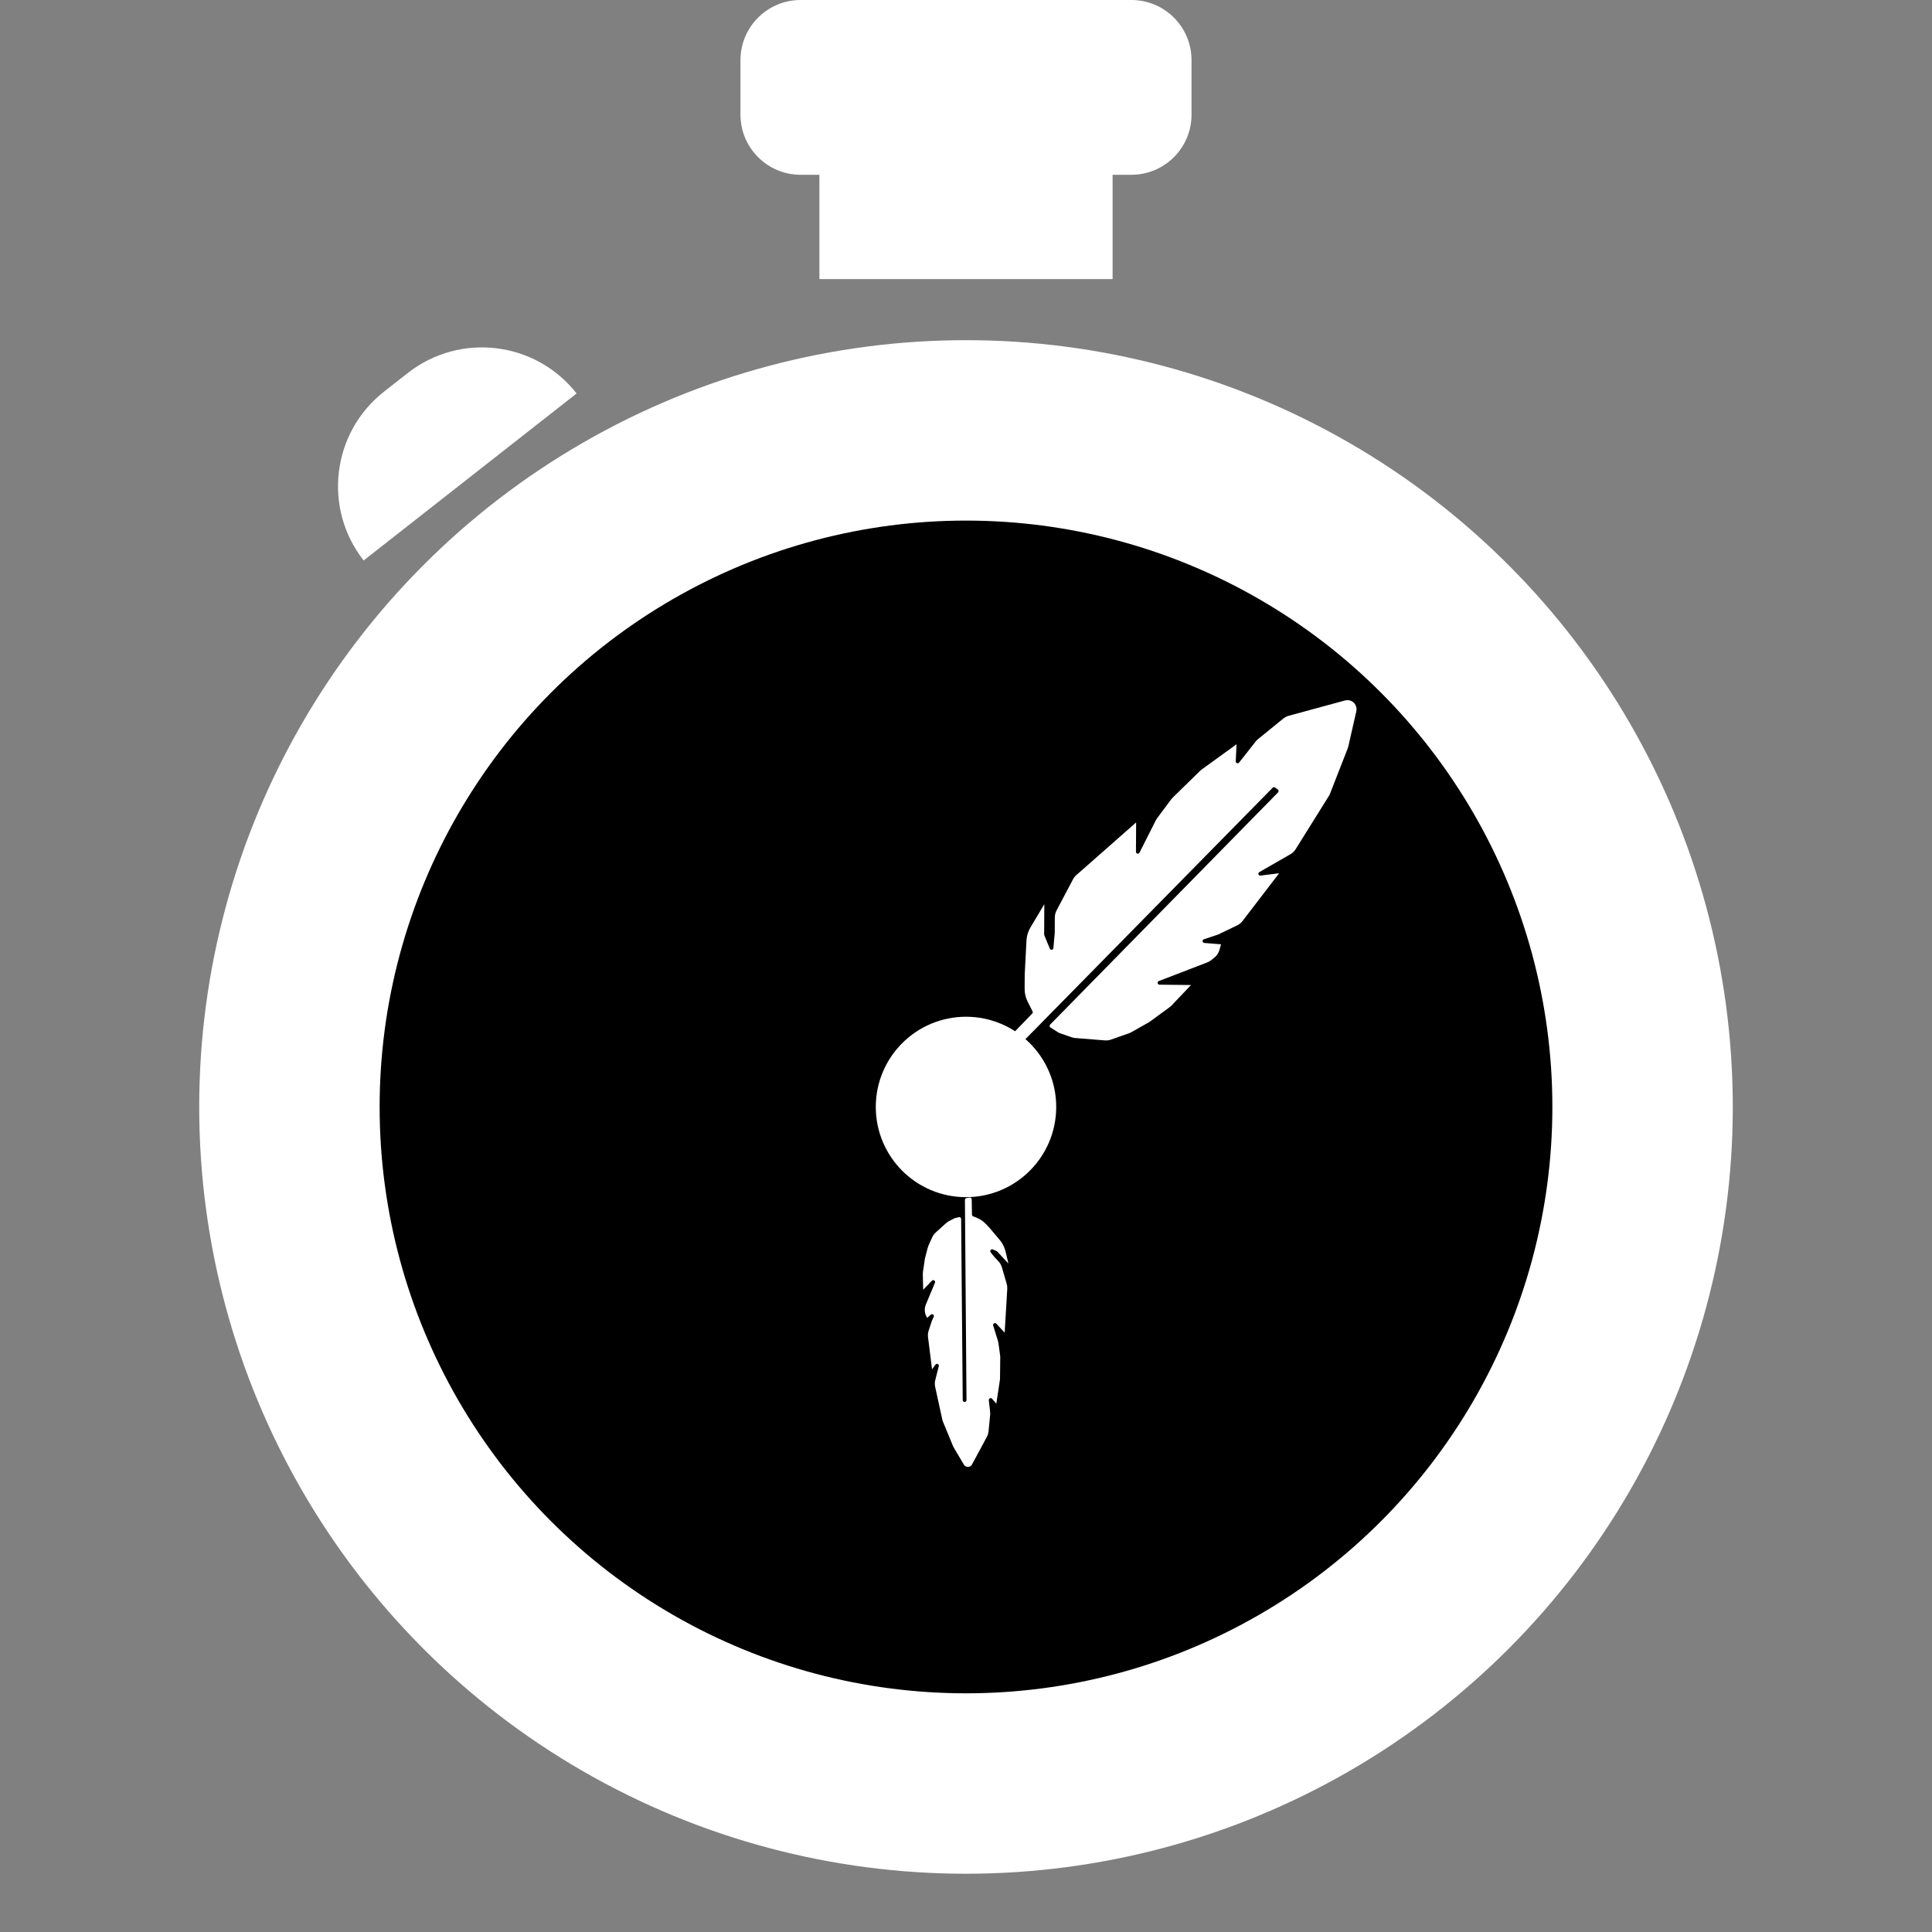 <svg width="1028" height="1028" viewBox="0 0 1028 1028" fill="none" xmlns="http://www.w3.org/2000/svg">
<rect x="0" y="0" width="1028" height="1028" fill="#808080" stroke="none"/>
<circle cx="514" cy="589" r="360" fill="black" stroke="white" stroke-width="96"/>
<path d="M216.954 198.492C244.768 176.681 284.997 181.548 306.808 209.363V209.363L193.492 298.219V298.219C171.681 270.404 176.548 230.175 204.363 208.365L216.954 198.492Z" fill="white"/>
<path fill-rule="evenodd" clip-rule="evenodd" d="M426 0C408.327 0 394 14.327 394 32V61C394 78.673 408.327 93 426 93H436V148.5H592V93H602C619.673 93 634 78.673 634 61V32C634 14.327 619.673 0 602 0H426Z" fill="white"/>
<path d="M549.243 539.298C549.538 538.992 549.608 538.533 549.417 538.153L546.805 532.975C545.737 530.856 545.186 528.514 545.199 526.141L545.24 518.535L546.187 500.407C546.314 497.969 547.035 495.599 548.286 493.503L555.674 481.122L555.588 497.236C555.587 497.368 555.613 497.498 555.663 497.621L558.577 504.722C558.975 505.69 560.405 505.474 560.498 504.431L561.221 496.359L561.265 488.122C561.272 486.834 561.59 485.567 562.192 484.428L570.929 467.889C571.382 467.032 571.988 466.263 572.716 465.622L604.518 437.616L604.434 453.23C604.429 454.287 605.853 454.629 606.328 453.684L609.583 447.204L614.96 436.551C615.168 436.139 615.411 435.746 615.687 435.376L623.144 425.367C623.394 425.031 623.669 424.716 623.968 424.424L638.53 410.194C638.81 409.921 639.11 409.668 639.427 409.438L657.957 396.011L657.527 405.086C657.481 406.058 658.71 406.517 659.312 405.752L668.164 394.513C668.53 394.049 668.945 393.628 669.403 393.255L682.818 382.352C683.684 381.648 684.688 381.133 685.766 380.84L715.701 372.705C716.823 372.4 718.016 372.509 719.064 373.012V373.012C721.099 373.99 722.188 376.245 721.687 378.447L717.435 397.141C717.347 397.529 717.23 397.909 717.086 398.279L707.716 422.25C707.536 422.71 707.314 423.153 707.052 423.573L689.411 451.837C688.714 452.954 687.752 453.882 686.61 454.538L670.081 464.034C669.134 464.578 669.62 466.029 670.704 465.893L680.614 464.648L661.163 490.037C660.4 491.033 659.413 491.835 658.283 492.379L648.203 497.234L640.547 499.792C639.515 500.137 639.699 501.65 640.784 501.737L649.71 502.455L648.845 505.488C648.39 507.083 647.45 508.498 646.156 509.535L644.491 510.87C643.848 511.386 643.129 511.799 642.36 512.095L616.606 522.006C615.577 522.402 615.852 523.927 616.954 523.939L633.732 524.122L623.42 534.973C623.091 535.32 622.731 535.636 622.345 535.918L611.624 543.765L601.974 549.223C601.564 549.454 601.136 549.649 600.692 549.805L591.171 553.157C590.114 553.53 588.99 553.676 587.873 553.586L572.171 552.323C571.496 552.269 570.831 552.129 570.192 551.907L563.601 549.623C563.53 549.598 563.462 549.565 563.398 549.525L558.939 546.734C558.397 546.395 558.308 545.642 558.756 545.186L680.048 421.621C680.472 421.188 680.418 420.482 679.933 420.119L678.491 419.041C678.09 418.741 677.53 418.784 677.179 419.141L543.594 554.977C543.249 555.328 542.699 555.375 542.299 555.088L538.328 552.24C537.832 551.885 537.768 551.172 538.192 550.733L549.243 539.298Z" fill="white"/>
<path d="M517.176 646.304C517.183 646.723 517.45 647.093 517.845 647.232L518.784 647.56C521.08 648.364 523.146 649.714 524.804 651.495L526.459 653.272L531.893 659.68C533.419 661.481 534.499 663.616 535.045 665.912L536.567 672.317L530.627 665.938C530.535 665.839 530.425 665.76 530.301 665.706L528.319 664.825C527.366 664.402 526.482 665.538 527.127 666.357L528.78 668.46L531.283 671.147C532.136 672.063 532.762 673.166 533.111 674.368L535.653 683.116C535.908 683.995 536.011 684.911 535.956 685.825L534.568 709.074L530.152 704.332C529.427 703.554 528.149 704.296 528.466 705.312L529.077 707.273L530.975 713.397C531.104 713.815 531.199 714.242 531.259 714.675L532.146 721.127C532.2 721.516 532.225 721.91 532.22 722.303L532.095 733.856L530.134 746.903L527.896 744.289C527.256 743.541 526.033 744.072 526.143 745.051L526.833 751.227C526.895 751.78 526.899 752.337 526.845 752.89L526.001 761.579C525.898 762.637 525.585 763.665 525.08 764.601L517.201 779.218C516.915 779.75 516.445 780.159 515.879 780.37V780.37C514.749 780.792 513.479 780.343 512.864 779.306L507.551 770.338C507.356 770.008 507.184 769.664 507.038 769.31L501.772 756.536C501.593 756.1 501.452 755.65 501.352 755.19L497.596 737.947C497.331 736.734 497.353 735.476 497.659 734.273L499.52 726.958C499.791 725.892 498.393 725.233 497.744 726.121L495.929 728.602L493.795 711.474C493.648 710.299 493.764 709.107 494.135 707.982L495.864 702.732L496.816 700.705C497.281 699.717 496.05 698.806 495.24 699.538L493.343 701.254L492.913 700.432C492.235 699.138 491.954 697.673 492.105 696.221V696.221C492.18 695.498 492.36 694.791 492.64 694.121L497.483 682.538C497.91 681.517 496.608 680.661 495.84 681.459L491.212 686.27L491.016 678.119C491.006 677.669 491.033 677.219 491.098 676.773L492.135 669.652L493.636 663.909C493.749 663.474 493.899 663.05 494.084 662.641L495.981 658.434C496.434 657.429 497.09 656.529 497.908 655.789L503.348 650.871C503.862 650.406 504.433 650.011 505.049 649.693L507.882 648.233C507.952 648.197 508.026 648.17 508.102 648.151L510.178 647.644C510.804 647.491 511.41 647.962 511.415 648.606L512.258 744.992C512.263 745.601 512.81 746.063 513.413 745.971V745.971C513.903 745.896 514.267 745.471 514.263 744.974L513.426 638.478C513.422 637.989 513.772 637.569 514.253 637.485L515.873 637.202C516.478 637.096 517.035 637.556 517.045 638.171L517.176 646.304Z" fill="white"/>
<circle cx="514" cy="589" r="48" fill="white"/>
</svg>
